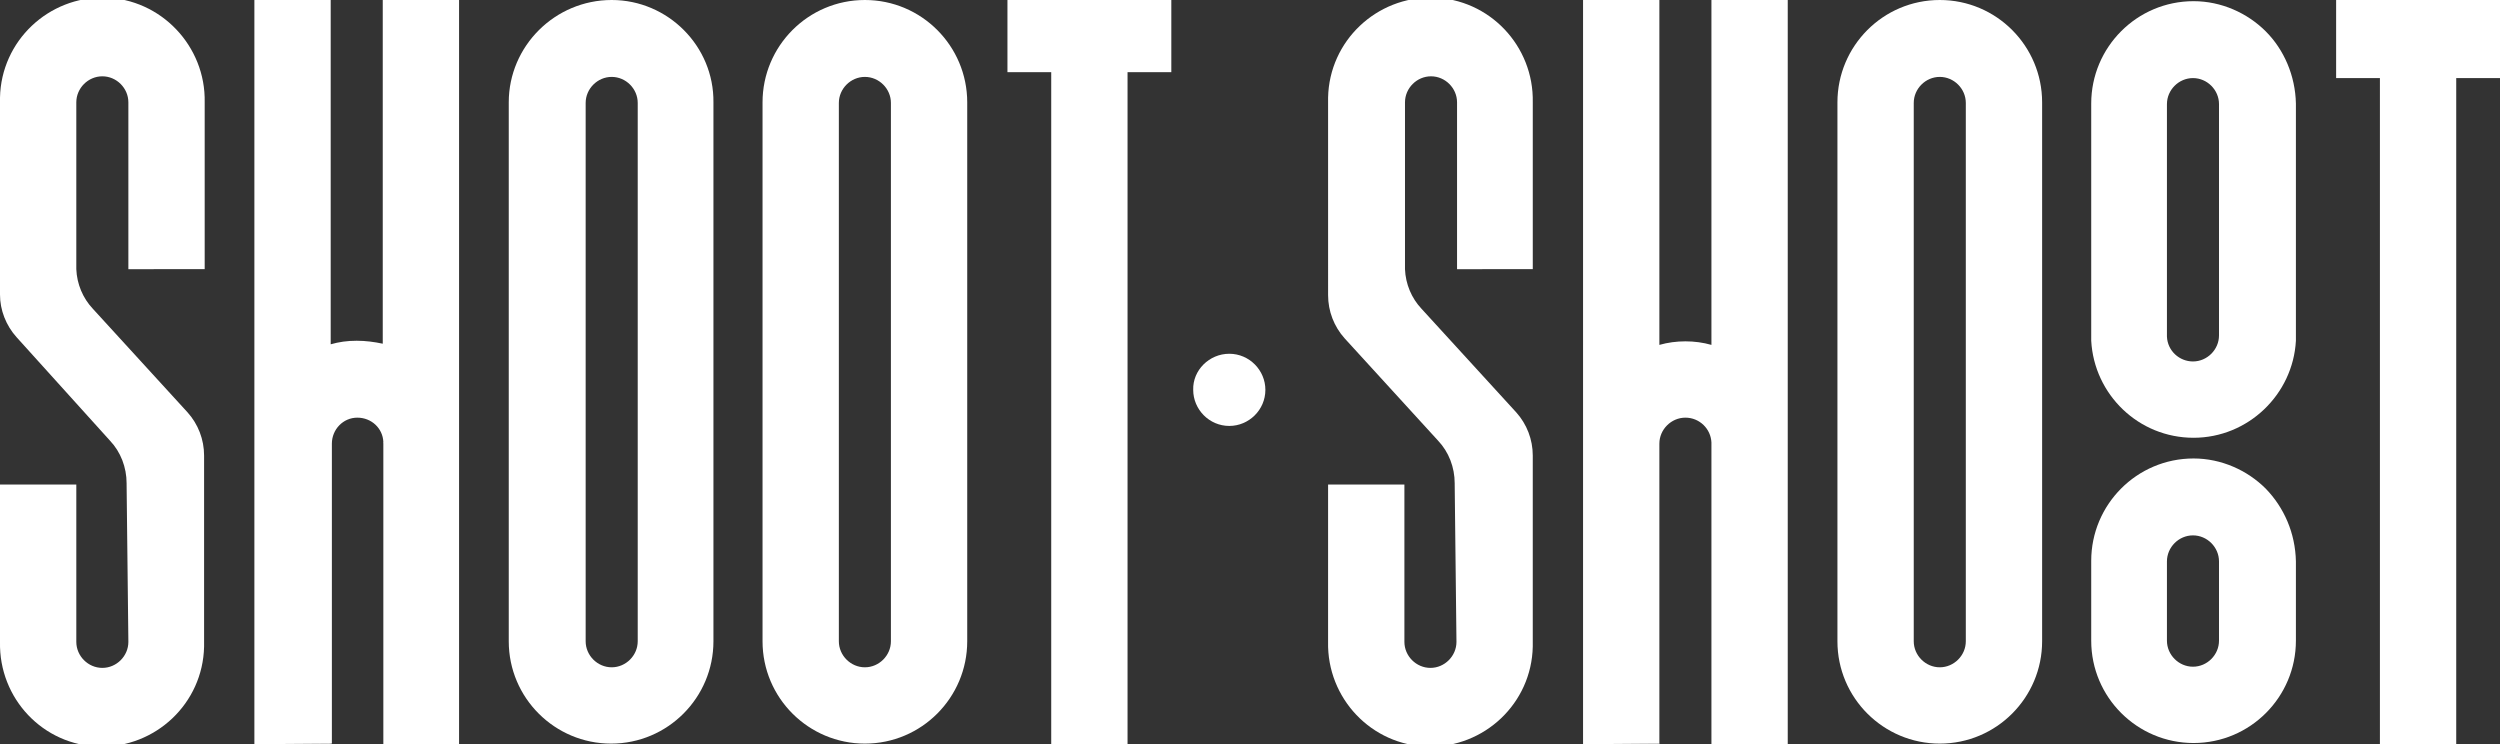 <?xml version="1.0" encoding="utf-8"?>
<svg title="ShootShoot" version="1.1" xmlns="http://www.w3.org/2000/svg" xmlns:xlink="http://www.w3.org/1999/xlink" x="0px" y="0px" viewBox="0 0 422.6 125.8" xml:space="preserve" class="logo logo" style="enable-background:new 0 0 422.6 125.8" data-v-33d3904a="" data-v-0cb6ffe4=""><rect x="0" y="0" width="422.6" height="125.8" fill="#333333" stroke="none"/><g fill="#ffffff" class="logo__group" data-v-33d3904a=""><path d="M327.9,0C327.9,0,327.9,0,327.9,0c-9.6,0-17.3,7.8-17.3,17.3v91.1c0,9.6,7.8,17.3,17.3,17.3c9.6,0,17.3-7.8,17.3-17.3V17.3
        C345.2,7.8,337.5,0,327.9,0z M332.3,108.4c0,2.4-2,4.4-4.4,4.4c-2.4,0-4.4-2-4.4-4.4v-0.2h0V17.4c0-2.4,2-4.4,4.4-4.4
        s4.4,2,4.4,4.4v0.2h0V108.4z" data-v-33d3904a=""></path> <path d="M383,82.6c-3.1-3.1-7.5-5.1-12.2-5.1c-9.6,0-17.3,7.8-17.3,17.3v13.5c0,9.6,7.8,17.3,17.3,17.3c9.6,0,17.3-7.8,17.3-17.3
        V94.9C388,90.1,386.1,85.8,383,82.6z M375.1,99.9v8.4c0,2.4-2,4.4-4.4,4.4s-4.4-2-4.4-4.4v-8.4h0v-5c0-2.4,2-4.4,4.4-4.4
        s4.4,2,4.4,4.4L375.1,99.9L375.1,99.9z" data-v-33d3904a=""></path> <path d="M383,5.3c-3.1-3.1-7.5-5.1-12.2-5.1c-9.6,0-17.3,7.8-17.3,17.3v39.2c0,0.3,0,0.6,0,0.9c0.5,9.1,8,16.4,17.3,16.4
        c9.2,0,16.8-7.3,17.3-16.4c0-0.3,0-0.6,0-0.9V17.5C388,12.8,386.1,8.4,383,5.3z M375.1,47.7v9c0,2.4-2,4.4-4.4,4.4h0
        c-2.3,0-4.3-1.8-4.4-4.2V17.6c0-2.4,2-4.4,4.4-4.4s4.4,2,4.4,4.4L375.1,47.7L375.1,47.7z" data-v-33d3904a=""></path> <path d="M353.4,56.8c0,0.3,0,0.6,0,0.9h0V56.8z" data-v-33d3904a=""></path> <path d="M388,56.8v0.9h0C388,57.4,388,57.1,388,56.8z" data-v-33d3904a=""></path> <polygon points="422.6,0 422.6,13.2 415.2,13.2 415.2,125.8 402.3,125.8 402.3,13.2 394.9,13.2 394.9,0 	" data-v-33d3904a=""></polygon> <polygon points="280.5,125.7 280.5,125.8 267.6,125.8 267.6,125.8 	" data-v-33d3904a=""></polygon> <path d="M289.3,75v50.8h0v-51C289.3,74.8,289.3,74.9,289.3,75z" data-v-33d3904a=""></path> <path d="M103.4,0C103.4,0,103.4,0,103.4,0C93.8,0,86,7.8,86,17.3v91.1c0,9.6,7.8,17.3,17.3,17.3c9.6,0,17.3-7.8,17.3-17.3V17.3
        C120.7,7.8,112.9,0,103.4,0z M107.8,108.4c0,1.2-0.5,2.3-1.3,3.1c-0.8,0.8-1.9,1.3-3.1,1.3c-2.4,0-4.4-2-4.4-4.4V17.4
        c0-1.2,0.5-2.3,1.3-3.1c0.8-0.8,1.9-1.3,3.1-1.3c2.4,0,4.4,2,4.4,4.4v90.9h0V108.4z" data-v-33d3904a=""></path> <polygon points="198,0 198,12.2 190.6,12.2 190.6,125.8 177.7,125.8 177.7,12.2 170.3,12.2 170.3,0 	" data-v-33d3904a=""></polygon> <path d="M43,75c0-0.4,0-0.7,0-1v51.9h0V75z" data-v-33d3904a=""></path> <path d="M77.7,75C77.7,75,77.7,75,77.7,75v50.8H64.8v0h12.9V74.1C77.7,74.4,77.7,74.7,77.7,75z" data-v-33d3904a=""></path> <path d="M77.6,0v125.8H64.8V75c0-0.1,0-0.2,0-0.3c-0.1-2.3-2-4.1-4.4-4.1c-2.4,0-4.3,2-4.3,4.4v50.7h-0.1L43,125.8V0h12.9v58.2
        c1.4-0.4,2.8-0.6,4.4-0.6h0c1.5,0,3,0.2,4.4,0.5V0H77.6z" data-v-33d3904a=""></path> <polygon points="55.9,125.7 55.9,125.8 43,125.8 43,125.8 	" data-v-33d3904a=""></polygon> <path d="M64.8,75v50.8h0V74.7C64.7,74.8,64.8,74.9,64.8,75z" data-v-33d3904a=""></path> <path d="M146.2,0C146.2,0,146.2,0,146.2,0c-9.6,0-17.3,7.8-17.3,17.3v91.1c0,9.6,7.8,17.3,17.3,17.3c9.6,0,17.3-7.8,17.3-17.3V17.3
        C163.5,7.8,155.8,0,146.2,0z M150.6,17.5v90.9c0,2.4-2,4.4-4.4,4.4s-4.4-2-4.4-4.4v-0.1h0V17.4c0-2.4,2-4.4,4.4-4.4
        c2.4,0,4.4,2,4.4,4.4L150.6,17.5L150.6,17.5z" data-v-33d3904a=""></path> <path d="M207.8,59.8L207.8,59.8c3.4,0,6.1,2.8,6.1,6.1v0c0,3.4-2.8,6.1-6.1,6.1h0c-3.4,0-6.1-2.8-6.1-6.1v0
        C201.6,62.6,204.4,59.8,207.8,59.8z" data-v-33d3904a=""></path> <path d="M237.5,45.5c0-0.1,0-0.2,0-0.3h0C237.5,45.3,237.5,45.4,237.5,45.5z" data-v-33d3904a=""></path> <path d="M246.3,45.5V17.3c0-2.4-2-4.4-4.4-4.4s-4.4,2-4.4,4.4v27.6c0,0.1,0,0.2,0,0.3c0,0.1,0,0.2,0,0.3c0.1,2.5,1.1,4.9,2.8,6.7
        l16,17.5c1.8,2,2.8,4.6,2.8,7.3l0,4.9h0v26.6c0,0.3,0,0.5,0,0.8c-0.2,9.6-8.2,17.1-17.7,16.9c-9.6-0.2-17.1-8.2-16.9-17.7V81.9
        h12.9v26.6c0,2.4,2,4.4,4.4,4.4s4.4-2,4.4-4.4l-0.3-26.6h0v-0.2c0-2.7-1-5.3-2.8-7.2l-15.8-17.3c-1.8-2-2.8-4.6-2.8-7.3V17.3
        c0-0.3,0-0.5,0-0.8c0.2-9.6,8.2-17.1,17.7-16.9c9.6,0.2,17.1,8.2,16.9,17.7v28.2H246.3z" data-v-33d3904a=""></path> <path d="M21.7,45.5V17.3c0-2.4-2-4.4-4.4-4.4c-2.4,0-4.4,2-4.4,4.4v27.6c0,0.1,0,0.2,0,0.3c0,0.1,0,0.2,0,0.3
        c0.1,2.5,1.1,4.9,2.8,6.7l16,17.5c1.8,2,2.8,4.6,2.8,7.3v31.5c0,0.3,0,0.5,0,0.8c-0.2,9.6-8.2,17.1-17.7,16.9
        C7.3,126-0.2,118.1,0,108.5V81.9h12.9v26.6c0,2.4,2,4.4,4.4,4.4s4.4-2,4.4-4.4l-0.3-26.6h0v-0.2c0-2.7-1-5.3-2.8-7.2L2.8,57
        C1,55,0,52.4,0,49.8V17.3c0-0.3,0-0.5,0-0.8C0.2,6.9,8.2-0.6,17.7-0.4s17.1,8.2,16.9,17.7v28.2H21.7z" data-v-33d3904a=""></path> <path d="M13,45.5L13,45.5c0-0.1,0-0.2,0-0.3C13,45.3,13,45.4,13,45.5z" data-v-33d3904a=""></path> <path d="M302.2,0v125.8h-12.9V75c0-0.1,0-0.2,0-0.2c-0.1-2.3-2-4.2-4.4-4.2c-1.2,0-2.3,0.5-3.1,1.3c-0.8,0.8-1.3,1.9-1.3,3.1v50.7
        h0l-12.9,0.1V0h12.9v58.3c1.4-0.4,2.9-0.6,4.4-0.6c1.5,0,3,0.2,4.4,0.6V0H302.2z" data-v-33d3904a=""></path> <path d="M302.2,75v50.8h-12.9v0h12.9V74.1C302.2,74.4,302.2,74.7,302.2,75z" data-v-33d3904a=""></path></g></svg>
